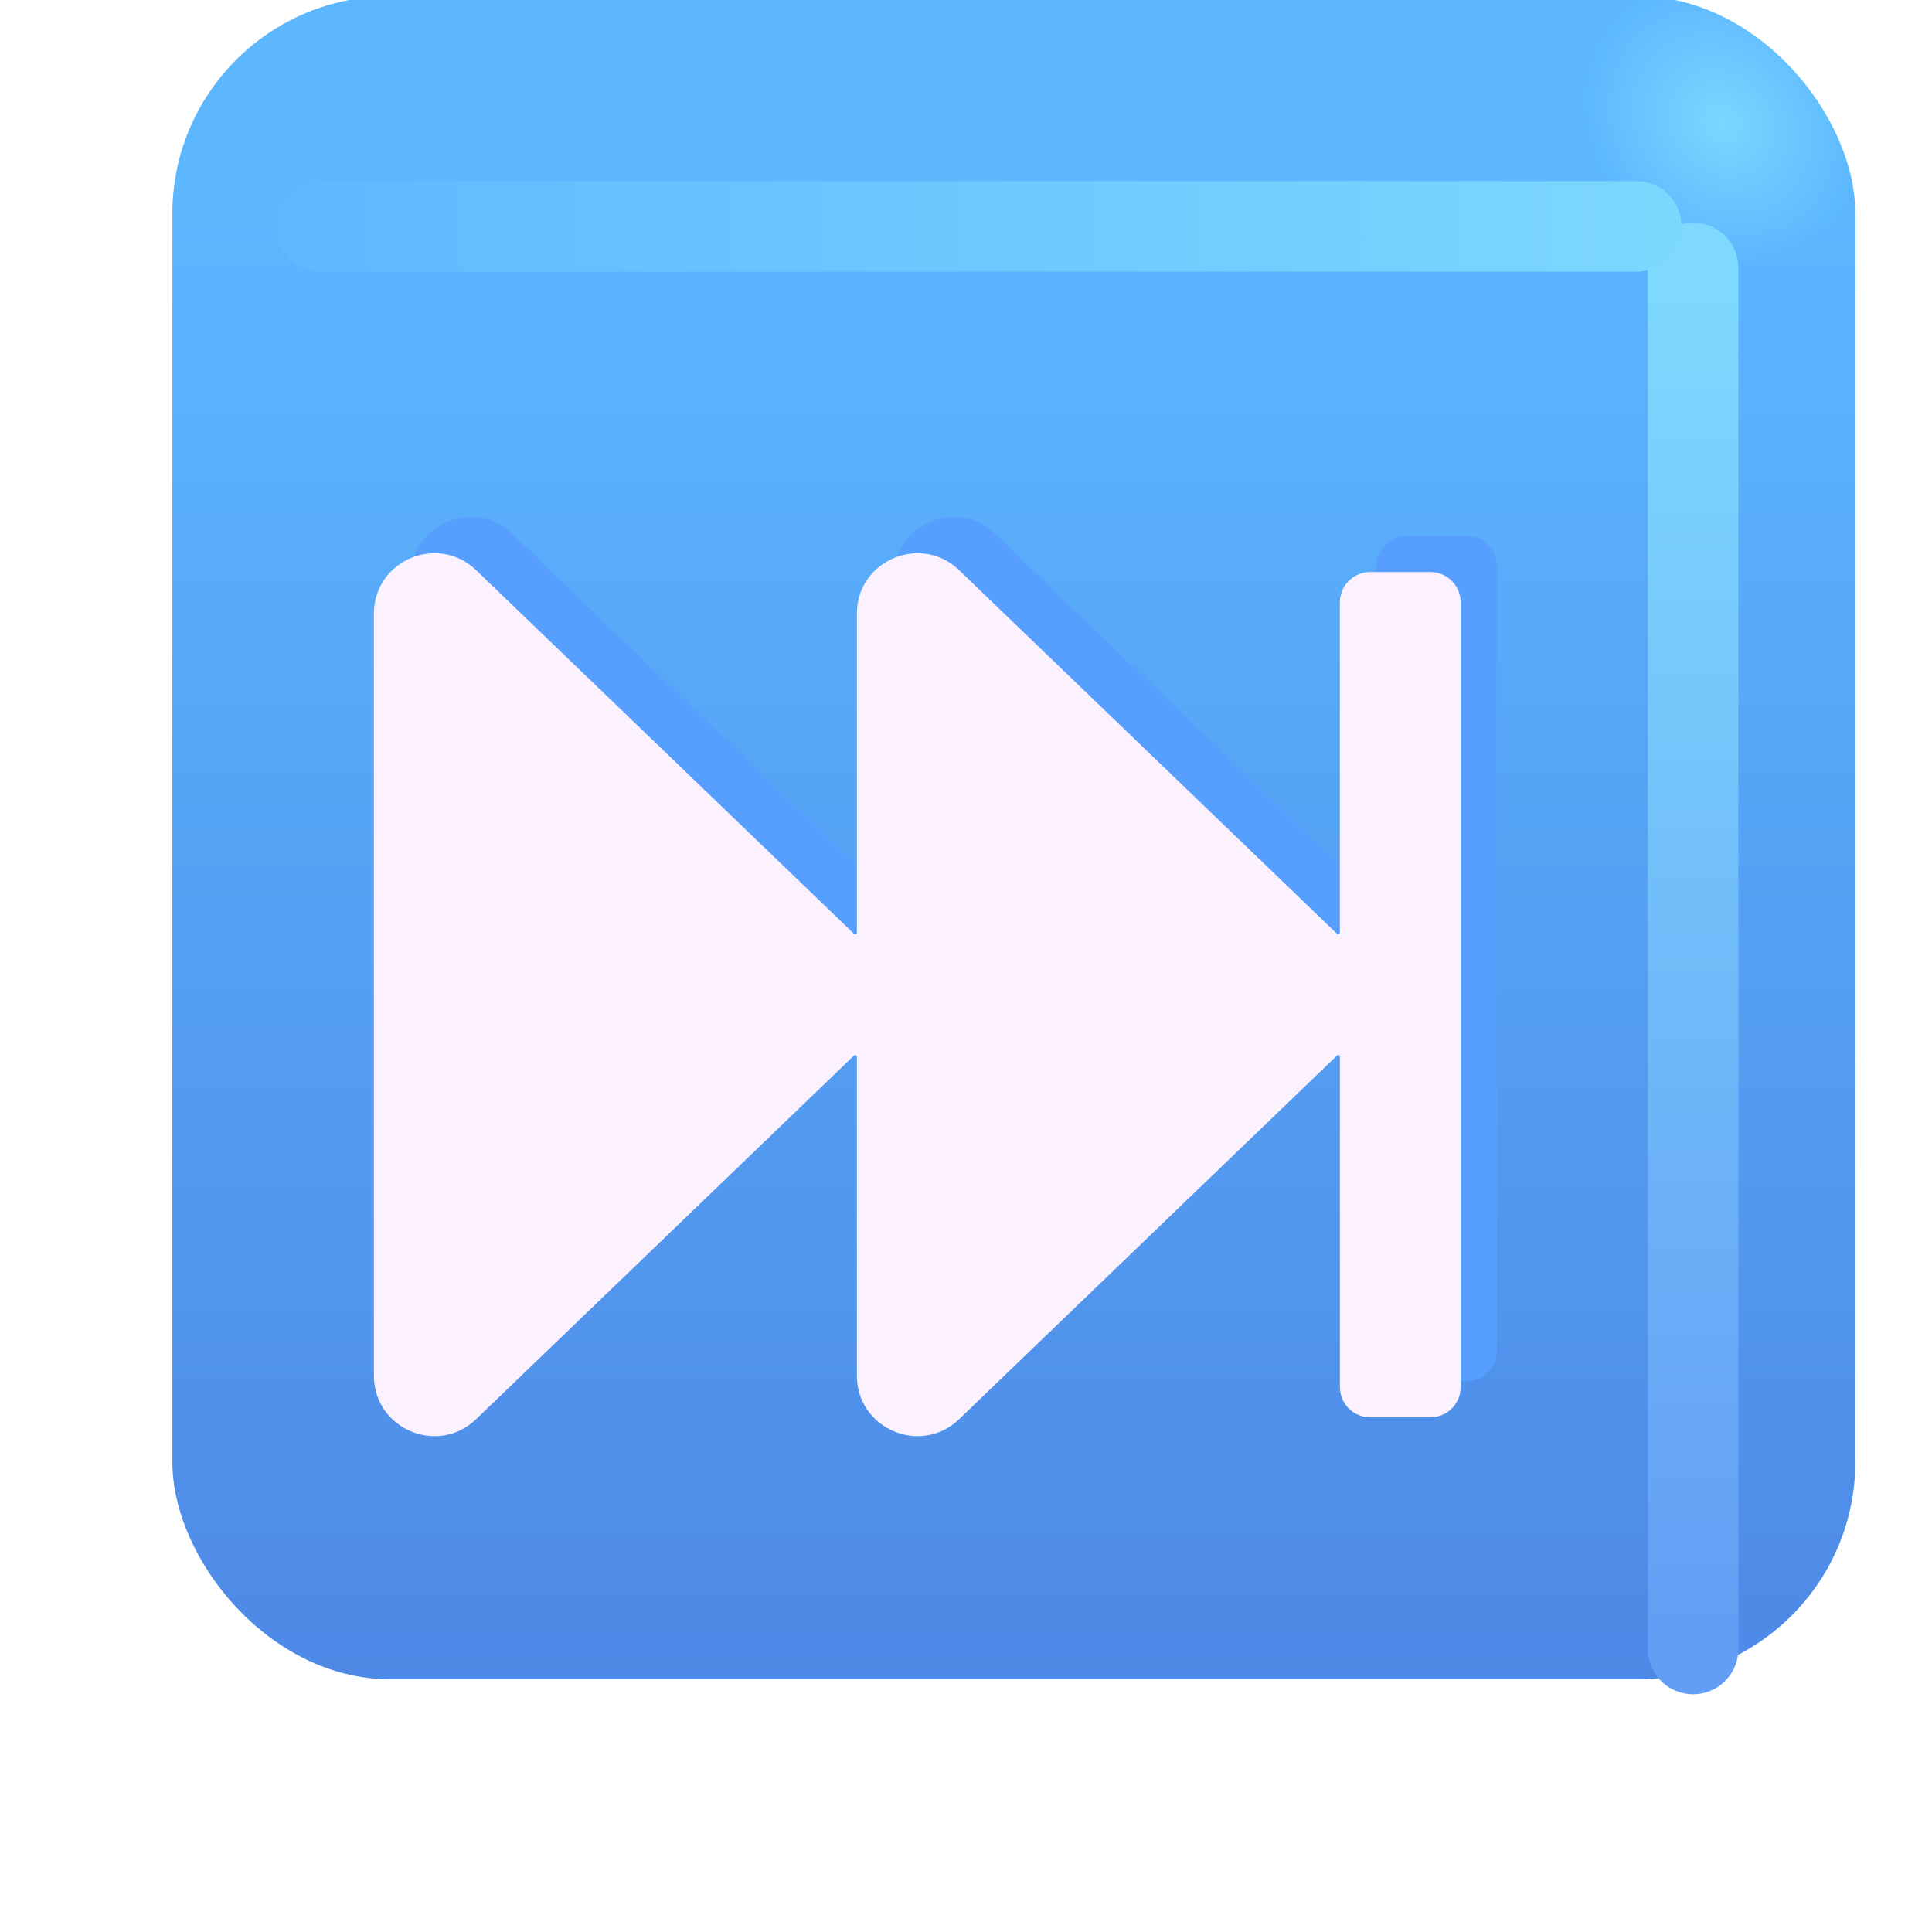 <svg width="100%" height="100%" viewBox="0 0 32 32" fill="none" xmlns="http://www.w3.org/2000/svg">
<g filter="url(#filter0_ii_18590_1391)">
<rect x="1.855" y="1.938" width="27.875" height="27.875" rx="3.6" fill="url(#paint0_linear_18590_1391)"/>
<rect x="1.855" y="1.938" width="27.875" height="27.875" rx="3.6" fill="url(#paint1_radial_18590_1391)"/>
</g>
<g filter="url(#filter1_f_18590_1391)">
<path d="M28.043 4.438V27.312" stroke="url(#paint2_linear_18590_1391)" stroke-width="1.5" stroke-linecap="round"/>
</g>
<g filter="url(#filter2_f_18590_1391)">
<path d="M5.319 3.75H27.1" stroke="url(#paint3_linear_18590_1391)" stroke-width="1.5" stroke-linecap="round"/>
</g>
<g filter="url(#filter3_f_18590_1391)">
<path d="M14.793 16.903C14.793 16.887 14.78 16.875 14.765 16.875V16.875C14.758 16.875 14.751 16.878 14.745 16.883L8.486 22.906C7.851 23.517 6.793 23.067 6.793 22.185L6.793 9.565C6.793 8.683 7.851 8.233 8.486 8.844L14.745 14.867C14.751 14.872 14.758 14.875 14.765 14.875V14.875C14.78 14.875 14.793 14.863 14.793 14.847V9.565C14.793 8.683 15.851 8.233 16.486 8.844L22.745 14.867C22.751 14.872 22.758 14.875 22.765 14.875V14.875C22.78 14.875 22.793 14.863 22.793 14.847V9.375C22.793 9.099 23.017 8.875 23.293 8.875H24.293C24.569 8.875 24.793 9.099 24.793 9.375V22.375C24.793 22.651 24.569 22.875 24.293 22.875H23.293C23.017 22.875 22.793 22.651 22.793 22.375V16.903C22.793 16.887 22.78 16.875 22.765 16.875V16.875C22.758 16.875 22.751 16.878 22.745 16.883L16.486 22.906C15.851 23.517 14.793 23.067 14.793 22.185V16.903Z" fill="#579FFF"/>
</g>
<g filter="url(#filter4_ii_18590_1391)">
<path d="M14.793 16.903C14.793 16.887 14.78 16.875 14.765 16.875V16.875C14.758 16.875 14.751 16.878 14.745 16.883L8.486 22.906C7.851 23.517 6.793 23.067 6.793 22.185L6.793 9.565C6.793 8.683 7.851 8.233 8.486 8.844L14.745 14.867C14.751 14.872 14.758 14.875 14.765 14.875V14.875C14.78 14.875 14.793 14.863 14.793 14.847V9.565C14.793 8.683 15.851 8.233 16.486 8.844L22.745 14.867C22.751 14.872 22.758 14.875 22.765 14.875V14.875C22.78 14.875 22.793 14.863 22.793 14.847V9.375C22.793 9.099 23.017 8.875 23.293 8.875H24.293C24.569 8.875 24.793 9.099 24.793 9.375V22.375C24.793 22.651 24.569 22.875 24.293 22.875H23.293C23.017 22.875 22.793 22.651 22.793 22.375V16.903C22.793 16.887 22.78 16.875 22.765 16.875V16.875C22.758 16.875 22.751 16.878 22.745 16.883L16.486 22.906C15.851 23.517 14.793 23.067 14.793 22.185V16.903Z" fill="#FCF2FF"/>
</g>
<defs>
<filter id="filter0_ii_18590_1391" x="1.855" y="0.938" width="28.875" height="28.875" filterUnits="userSpaceOnUse" color-interpolation-filters="sRGB">
<feFlood flood-opacity="0" result="BackgroundImageFix"/>
<feBlend mode="normal" in="SourceGraphic" in2="BackgroundImageFix" result="shape"/>
<feColorMatrix in="SourceAlpha" type="matrix" values="0 0 0 0 0 0 0 0 0 0 0 0 0 0 0 0 0 0 127 0" result="hardAlpha"/>
<feOffset dx="1" dy="-1"/>
<feGaussianBlur stdDeviation="1.5"/>
<feComposite in2="hardAlpha" operator="arithmetic" k2="-1" k3="1"/>
<feColorMatrix type="matrix" values="0 0 0 0 0.188 0 0 0 0 0.471 0 0 0 0 0.843 0 0 0 1 0"/>
<feBlend mode="normal" in2="shape" result="effect1_innerShadow_18590_1391"/>
<feColorMatrix in="SourceAlpha" type="matrix" values="0 0 0 0 0 0 0 0 0 0 0 0 0 0 0 0 0 0 127 0" result="hardAlpha"/>
<feOffset dy="-1"/>
<feGaussianBlur stdDeviation="1.5"/>
<feComposite in2="hardAlpha" operator="arithmetic" k2="-1" k3="1"/>
<feColorMatrix type="matrix" values="0 0 0 0 0.275 0 0 0 0 0.349 0 0 0 0 0.8 0 0 0 1 0"/>
<feBlend mode="normal" in2="effect1_innerShadow_18590_1391" result="effect2_innerShadow_18590_1391"/>
</filter>
<filter id="filter1_f_18590_1391" x="25.293" y="1.688" width="5.5" height="28.375" filterUnits="userSpaceOnUse" color-interpolation-filters="sRGB">
<feFlood flood-opacity="0" result="BackgroundImageFix"/>
<feBlend mode="normal" in="SourceGraphic" in2="BackgroundImageFix" result="shape"/>
<feGaussianBlur stdDeviation="1" result="effect1_foregroundBlur_18590_1391"/>
</filter>
<filter id="filter2_f_18590_1391" x="2.569" y="1" width="27.281" height="5.5" filterUnits="userSpaceOnUse" color-interpolation-filters="sRGB">
<feFlood flood-opacity="0" result="BackgroundImageFix"/>
<feBlend mode="normal" in="SourceGraphic" in2="BackgroundImageFix" result="shape"/>
<feGaussianBlur stdDeviation="1" result="effect1_foregroundBlur_18590_1391"/>
</filter>
<filter id="filter3_f_18590_1391" x="5.793" y="7.563" width="20" height="16.624" filterUnits="userSpaceOnUse" color-interpolation-filters="sRGB">
<feFlood flood-opacity="0" result="BackgroundImageFix"/>
<feBlend mode="normal" in="SourceGraphic" in2="BackgroundImageFix" result="shape"/>
<feGaussianBlur stdDeviation="0.5" result="effect1_foregroundBlur_18590_1391"/>
</filter>
<filter id="filter4_ii_18590_1391" x="5.793" y="8.163" width="19.4" height="16.024" filterUnits="userSpaceOnUse" color-interpolation-filters="sRGB">
<feFlood flood-opacity="0" result="BackgroundImageFix"/>
<feBlend mode="normal" in="SourceGraphic" in2="BackgroundImageFix" result="shape"/>
<feColorMatrix in="SourceAlpha" type="matrix" values="0 0 0 0 0 0 0 0 0 0 0 0 0 0 0 0 0 0 127 0" result="hardAlpha"/>
<feOffset dx="-1" dy="1"/>
<feGaussianBlur stdDeviation="1"/>
<feComposite in2="hardAlpha" operator="arithmetic" k2="-1" k3="1"/>
<feColorMatrix type="matrix" values="0 0 0 0 0.867 0 0 0 0 0.82 0 0 0 0 0.941 0 0 0 1 0"/>
<feBlend mode="normal" in2="shape" result="effect1_innerShadow_18590_1391"/>
<feColorMatrix in="SourceAlpha" type="matrix" values="0 0 0 0 0 0 0 0 0 0 0 0 0 0 0 0 0 0 127 0" result="hardAlpha"/>
<feOffset dx="0.4" dy="-0.4"/>
<feGaussianBlur stdDeviation="0.5"/>
<feComposite in2="hardAlpha" operator="arithmetic" k2="-1" k3="1"/>
<feColorMatrix type="matrix" values="0 0 0 0 1 0 0 0 0 0.988 0 0 0 0 1 0 0 0 1 0"/>
<feBlend mode="normal" in2="effect1_innerShadow_18590_1391" result="effect2_innerShadow_18590_1391"/>
</filter>
<linearGradient id="paint0_linear_18590_1391" x1="15.793" y1="5.512" x2="15.793" y2="38.765" gradientUnits="userSpaceOnUse">
<stop stop-color="#5CB7FF"/>
<stop offset="1" stop-color="#4878DD"/>
</linearGradient>
<radialGradient id="paint1_radial_18590_1391" cx="0" cy="0" r="1" gradientUnits="userSpaceOnUse" gradientTransform="translate(27.512 4.031) rotate(136.771) scale(2.144 2.505)">
<stop stop-color="#7BD7FF"/>
<stop offset="1" stop-color="#7BD7FF" stop-opacity="0"/>
</radialGradient>
<linearGradient id="paint2_linear_18590_1391" x1="28.543" y1="4.438" x2="28.543" y2="27.312" gradientUnits="userSpaceOnUse">
<stop stop-color="#7FD9FF"/>
<stop offset="1" stop-color="#639DF4"/>
</linearGradient>
<linearGradient id="paint3_linear_18590_1391" x1="28.257" y1="4" x2="2.725" y2="4" gradientUnits="userSpaceOnUse">
<stop stop-color="#7DD8FF"/>
<stop offset="1" stop-color="#5DB6FF"/>
</linearGradient>
</defs>
</svg>
